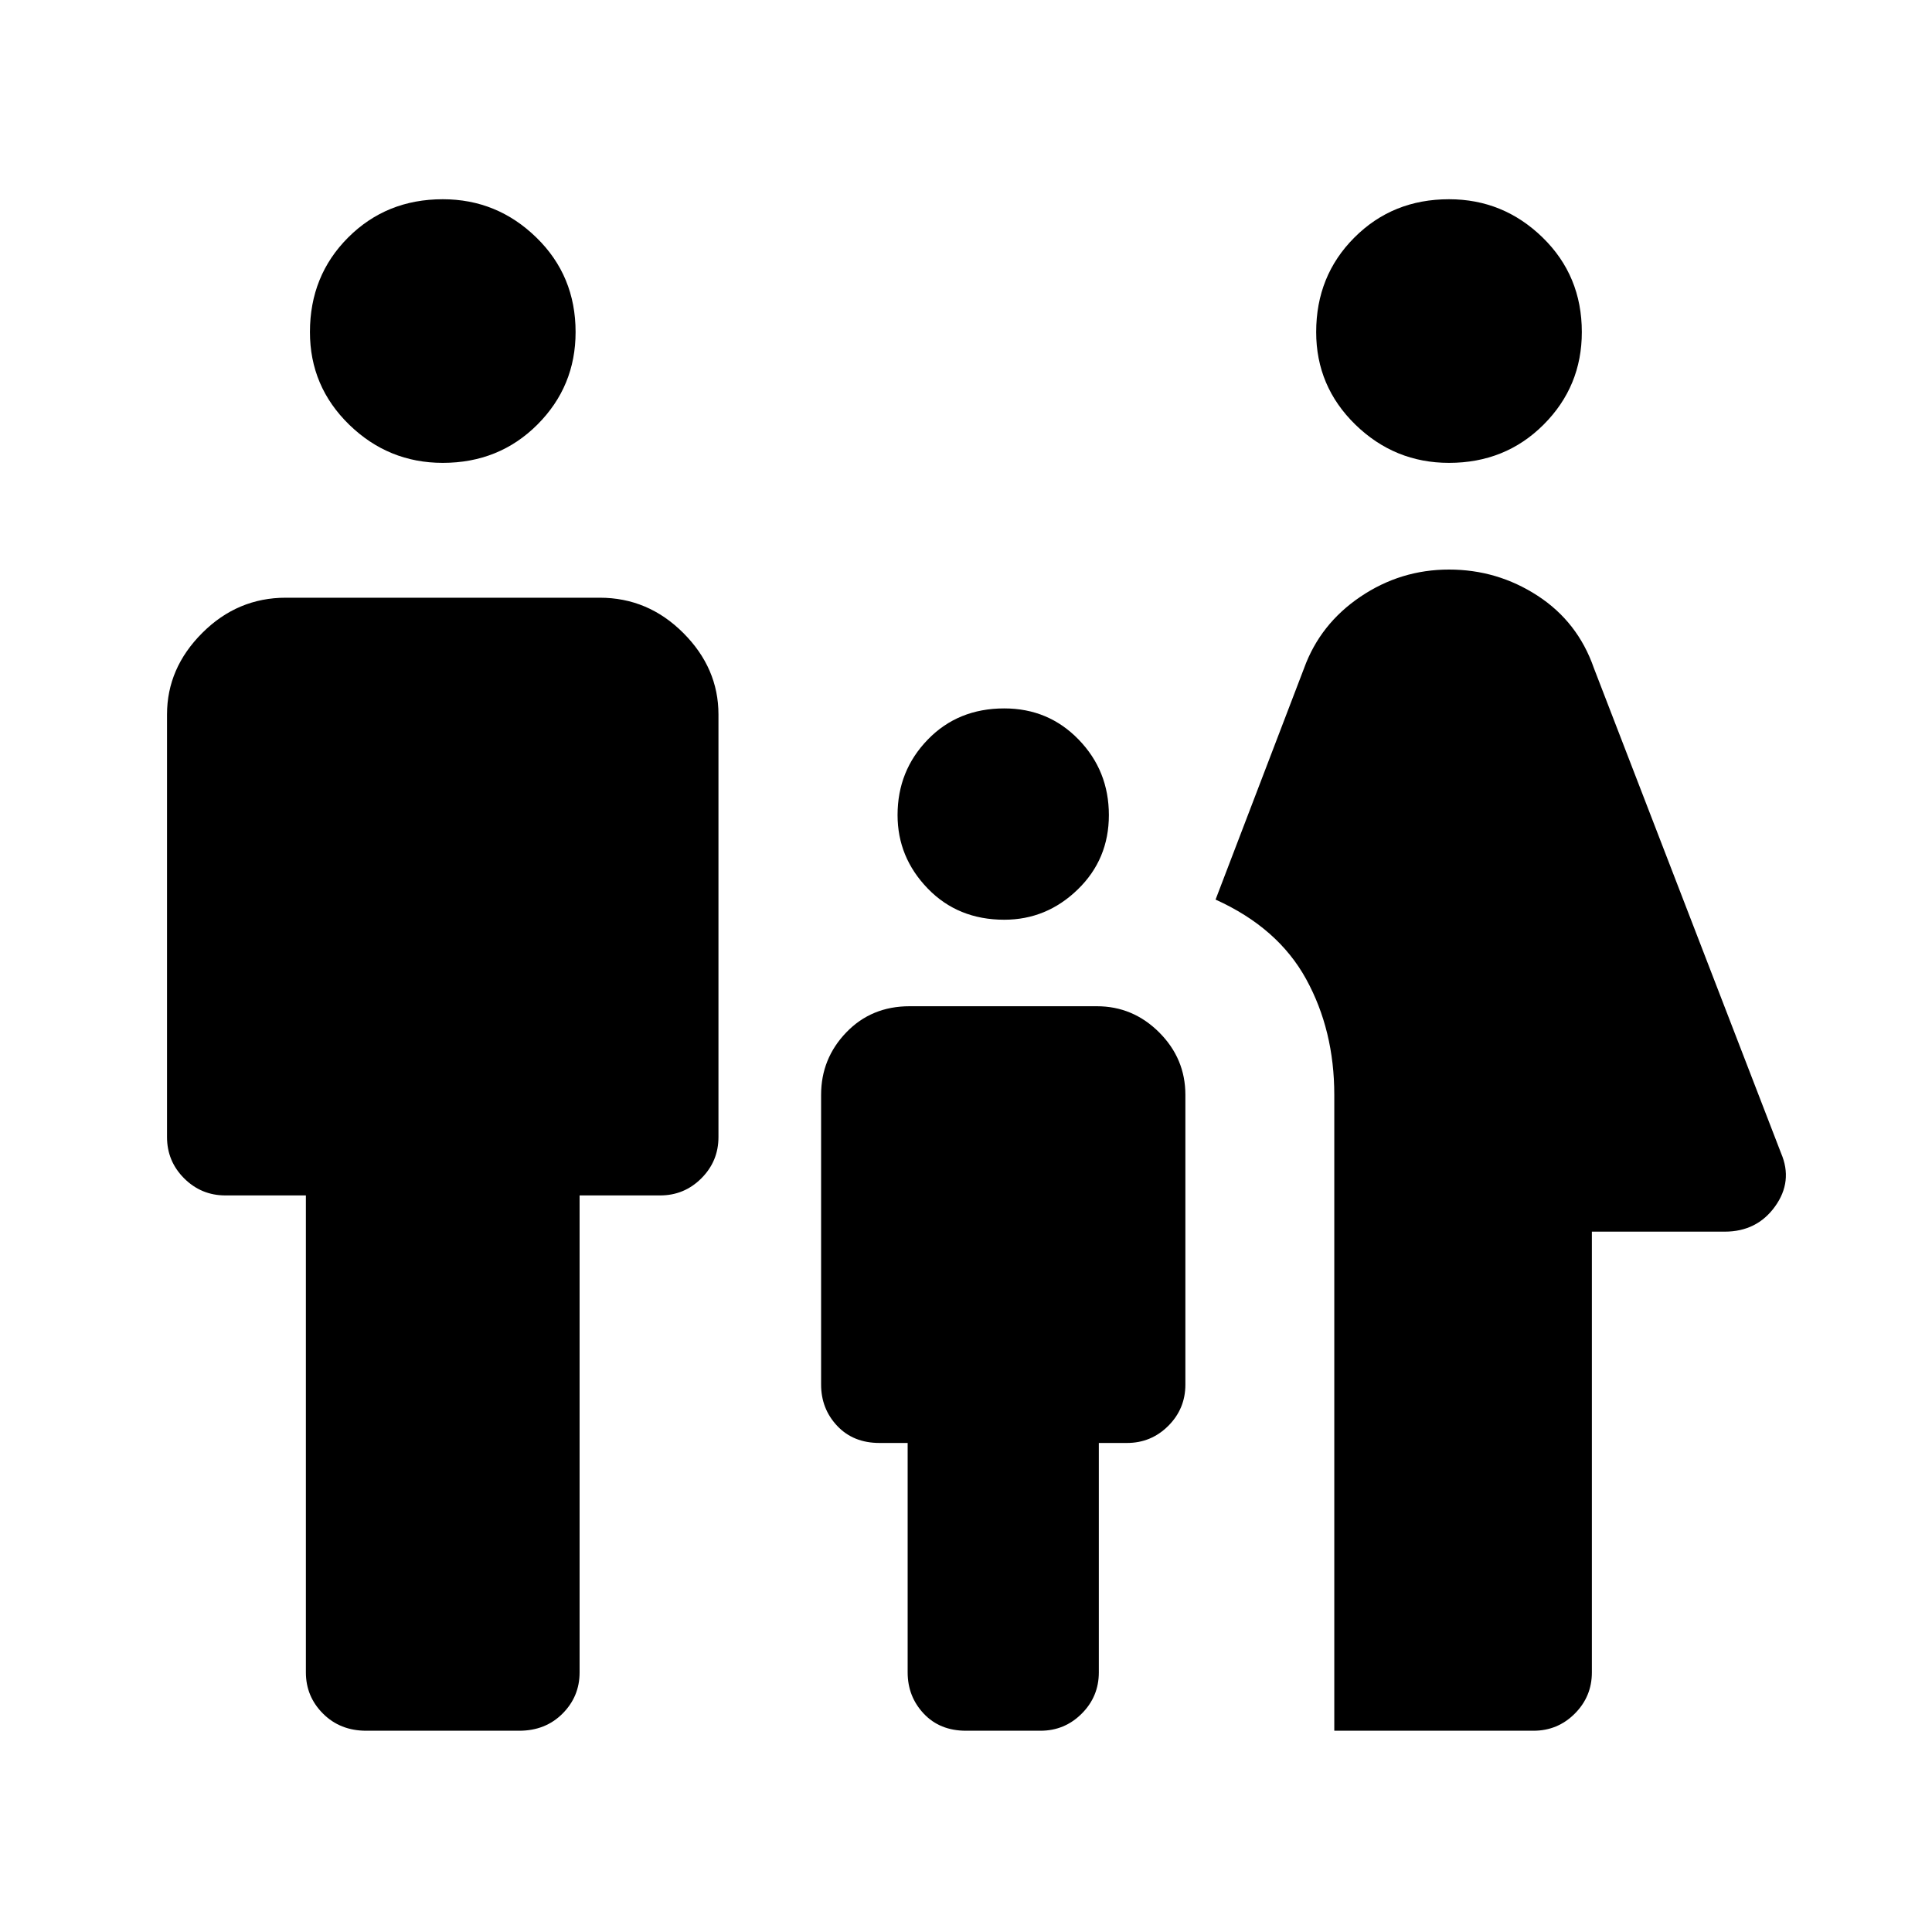 <svg xmlns="http://www.w3.org/2000/svg" height="40" width="40"><path d="M30 9.583q-1.125 0-1.938-.791Q27.25 8 27.25 6.875q0-1.167.792-1.958.791-.792 1.958-.792 1.125 0 1.938.792.812.791.812 1.958 0 1.125-.792 1.917-.791.791-1.958.791Zm-2.375 26.25V22.667q0-1.334-.583-2.396-.584-1.063-1.875-1.646L27 13.833q.333-.916 1.167-1.479.833-.562 1.833-.562t1.833.541q.834.542 1.167 1.5l3.875 10.042q.25.583-.125 1.104-.375.521-1.042.521h-2.75v9.125q0 .5-.354.854t-.854.354Zm-6.833-16.791q-.959 0-1.584-.646-.625-.646-.625-1.521 0-.917.625-1.562.625-.646 1.584-.646.916 0 1.541.646.625.645.625 1.562t-.646 1.542q-.645.625-1.52.625ZM9.167 9.583q-1.125 0-1.938-.791Q6.417 8 6.417 6.875q0-1.167.791-1.958.792-.792 1.959-.792 1.125 0 1.937.792.813.791.813 1.958 0 1.125-.792 1.917-.792.791-1.958.791Zm-1.584 26.25q-.541 0-.895-.354-.355-.354-.355-.854V24.75H4.667q-.5 0-.855-.354-.354-.354-.354-.854v-8.75q0-.959.73-1.688.729-.729 1.729-.729h6.5q1 0 1.729.729.729.729.729 1.688v8.75q0 .5-.354.854t-.854.354H12v9.875q0 .5-.354.854t-.896.354Zm12.417 0q-.542 0-.875-.354-.333-.354-.333-.854v-4.75h-.584q-.541 0-.875-.354-.333-.354-.333-.854v-6q0-.75.521-1.292t1.312-.542h3.875q.75 0 1.292.542t.542 1.292v6q0 .5-.354.854-.355.354-.855.354h-.583v4.75q0 .5-.354.854t-.854.354Z"/></svg>